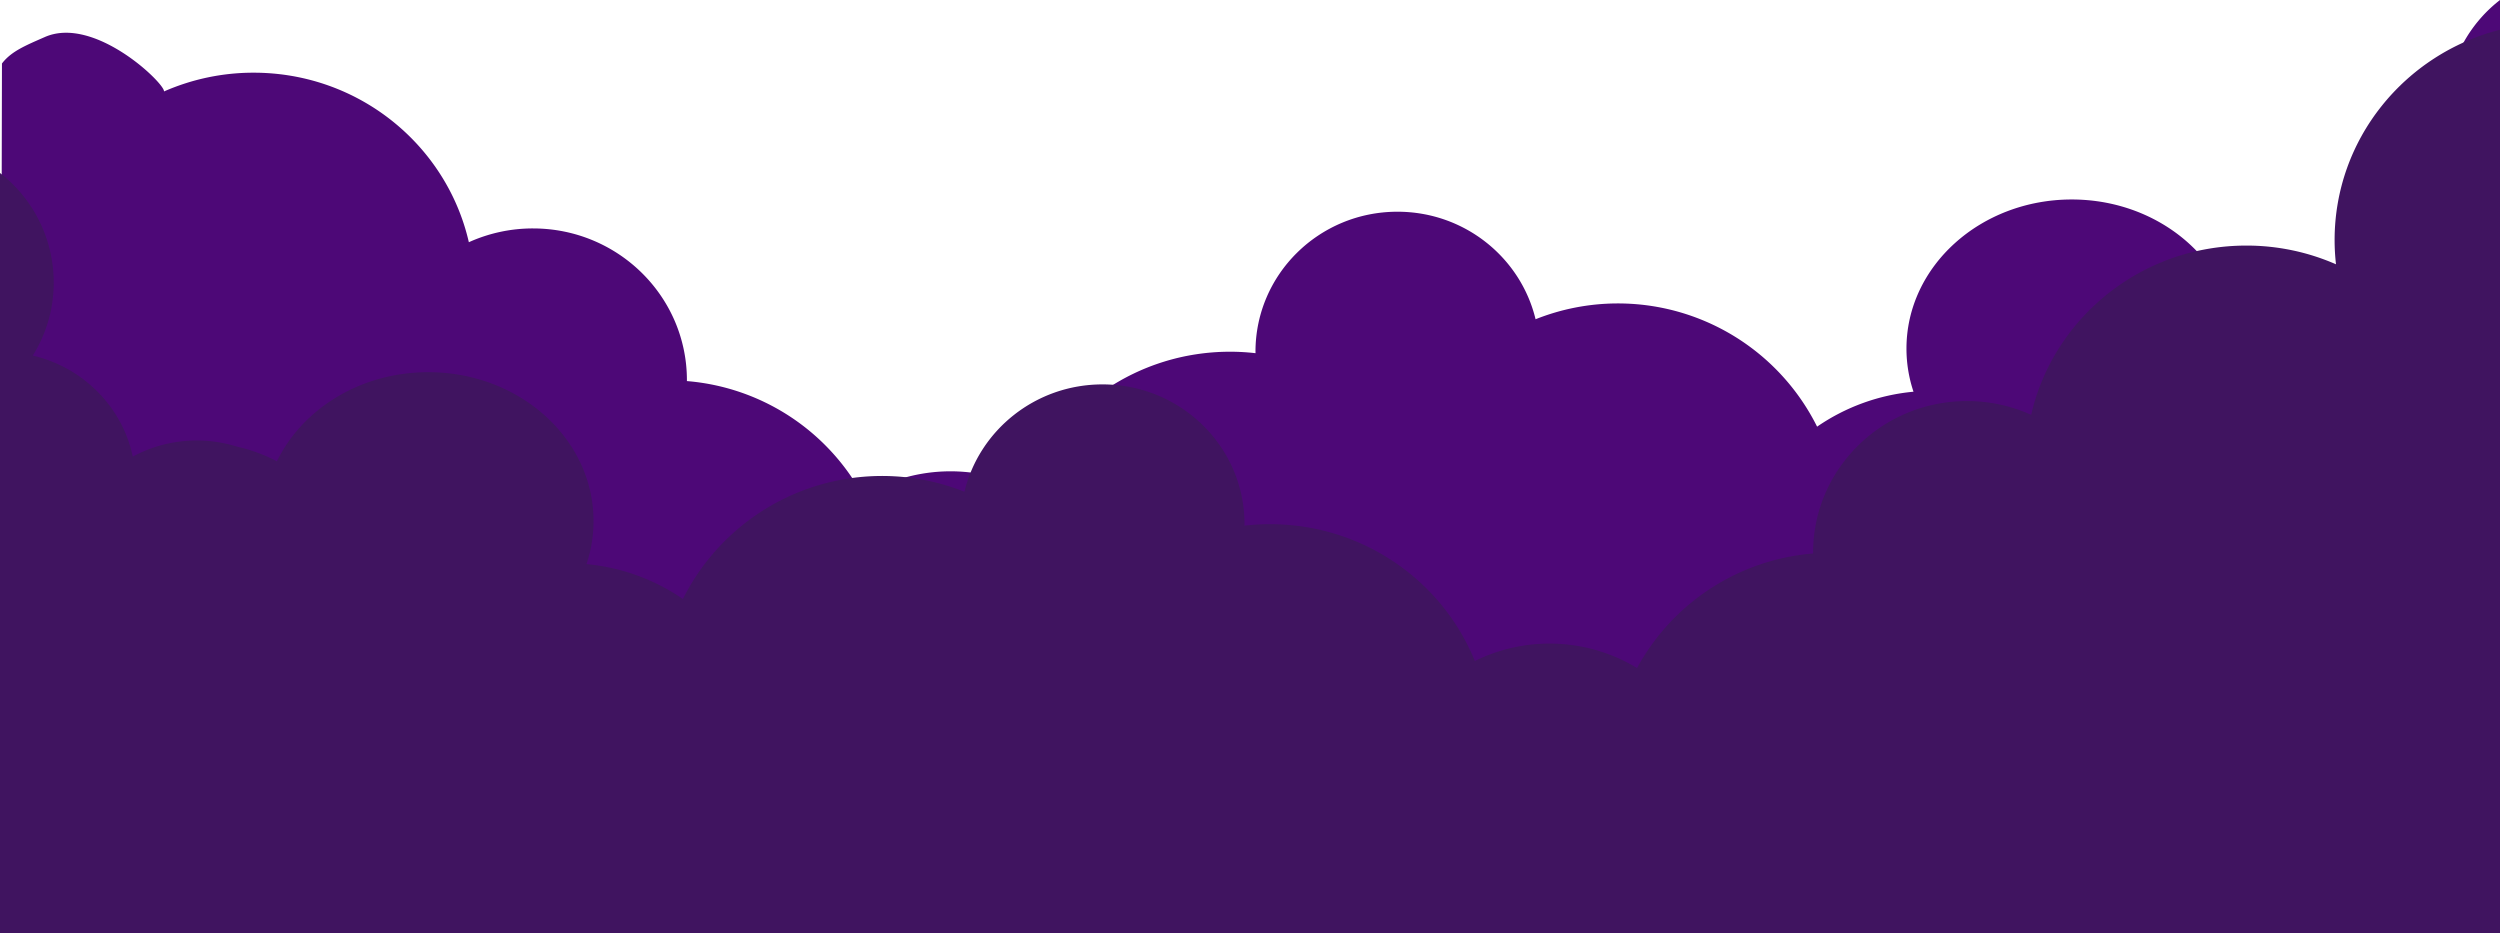 <svg xmlns="http://www.w3.org/2000/svg" width="1600" height="597.417" viewBox="0 0 1600 597.417">
  <g id="Group_5783" data-name="Group 5783" transform="translate(0 -91.831)">
    <g id="Group_5831" data-name="Group 5831" transform="translate(0 91.831)">
      <path id="Path_31494" data-name="Path 31494" d="M1600,688.938V91.831a88.691,88.691,0,0,0-20.98,117.033c-32.11,7.5-57.238,32.767-64.007,64.73a86.236,86.236,0,0,0-66.639-6.385,104.925,104.925,0,0,0-25.587,9.406c-16.368-33.622-53.571-57.114-96.875-57.114-58.419,0-105.775,42.733-105.775,95.448a86.819,86.819,0,0,0,4.5,27.577,129.872,129.872,0,0,0-61.693,22.371A142.412,142.412,0,0,0,982.766,296.15c-9.5-39.46-45.457-68.819-88.386-68.819-50.187,0-90.87,40.113-90.87,89.6l.025.942a144.141,144.141,0,0,0-16.224-.942c-59.525,0-110.41,36.319-131.2,87.694a108.014,108.014,0,0,0-103.82,4.509,141.328,141.328,0,0,0-112.681-73.411l.015-.541c0-53.66-44.116-97.155-98.533-97.155a99.275,99.275,0,0,0-41.026,8.825c-14.217-62.1-70.471-108.5-137.749-108.5a142.437,142.437,0,0,0-57.348,12c.569-5.086-44.545-48.777-76.269-34.822C16.6,120.845,7.754,124.44,1.771,131.808c-.05.059-.517.672-.517.672L0,688.938Z" transform="translate(0 -91.831)" fill="#4d0877"/>
      <path id="Path_31495" data-name="Path 31495" d="M1600,736.154V157.763c-60.881,15.469-105.852,69.894-105.852,134.66a137.6,137.6,0,0,0,.889,15.461,142.623,142.623,0,0,0-57.349-11.98c-67.279,0-123.532,46.323-137.75,108.331a99.391,99.391,0,0,0-41.024-8.812c-54.421,0-98.534,43.429-98.534,97.007l.015.541a141.334,141.334,0,0,0-112.68,73.3,108.156,108.156,0,0,0-103.819-4.5c-20.8-51.3-71.684-87.561-131.205-87.561a144.4,144.4,0,0,0-16.225.941l.027-.941c0-49.409-40.684-89.46-90.871-89.46-42.929,0-78.883,29.316-88.39,68.715a142.529,142.529,0,0,0-180.176,68.643,129.99,129.99,0,0,0-61.692-22.338,86.54,86.54,0,0,0,4.5-27.535c0-52.634-47.357-95.3-105.779-95.3-43.3,0-80.508,23.456-96.872,57.027a105.088,105.088,0,0,0-25.588-9.392,86.356,86.356,0,0,0-66.639,6.376c-6.768-31.914-31.9-57.139-64.008-64.632a88.025,88.025,0,0,0,13.418-46.8A88.773,88.773,0,0,0,0,249.454v486.7Z" transform="translate(0 -138.737)" fill="#401460"/>
    </g>
  </g>
</svg>
